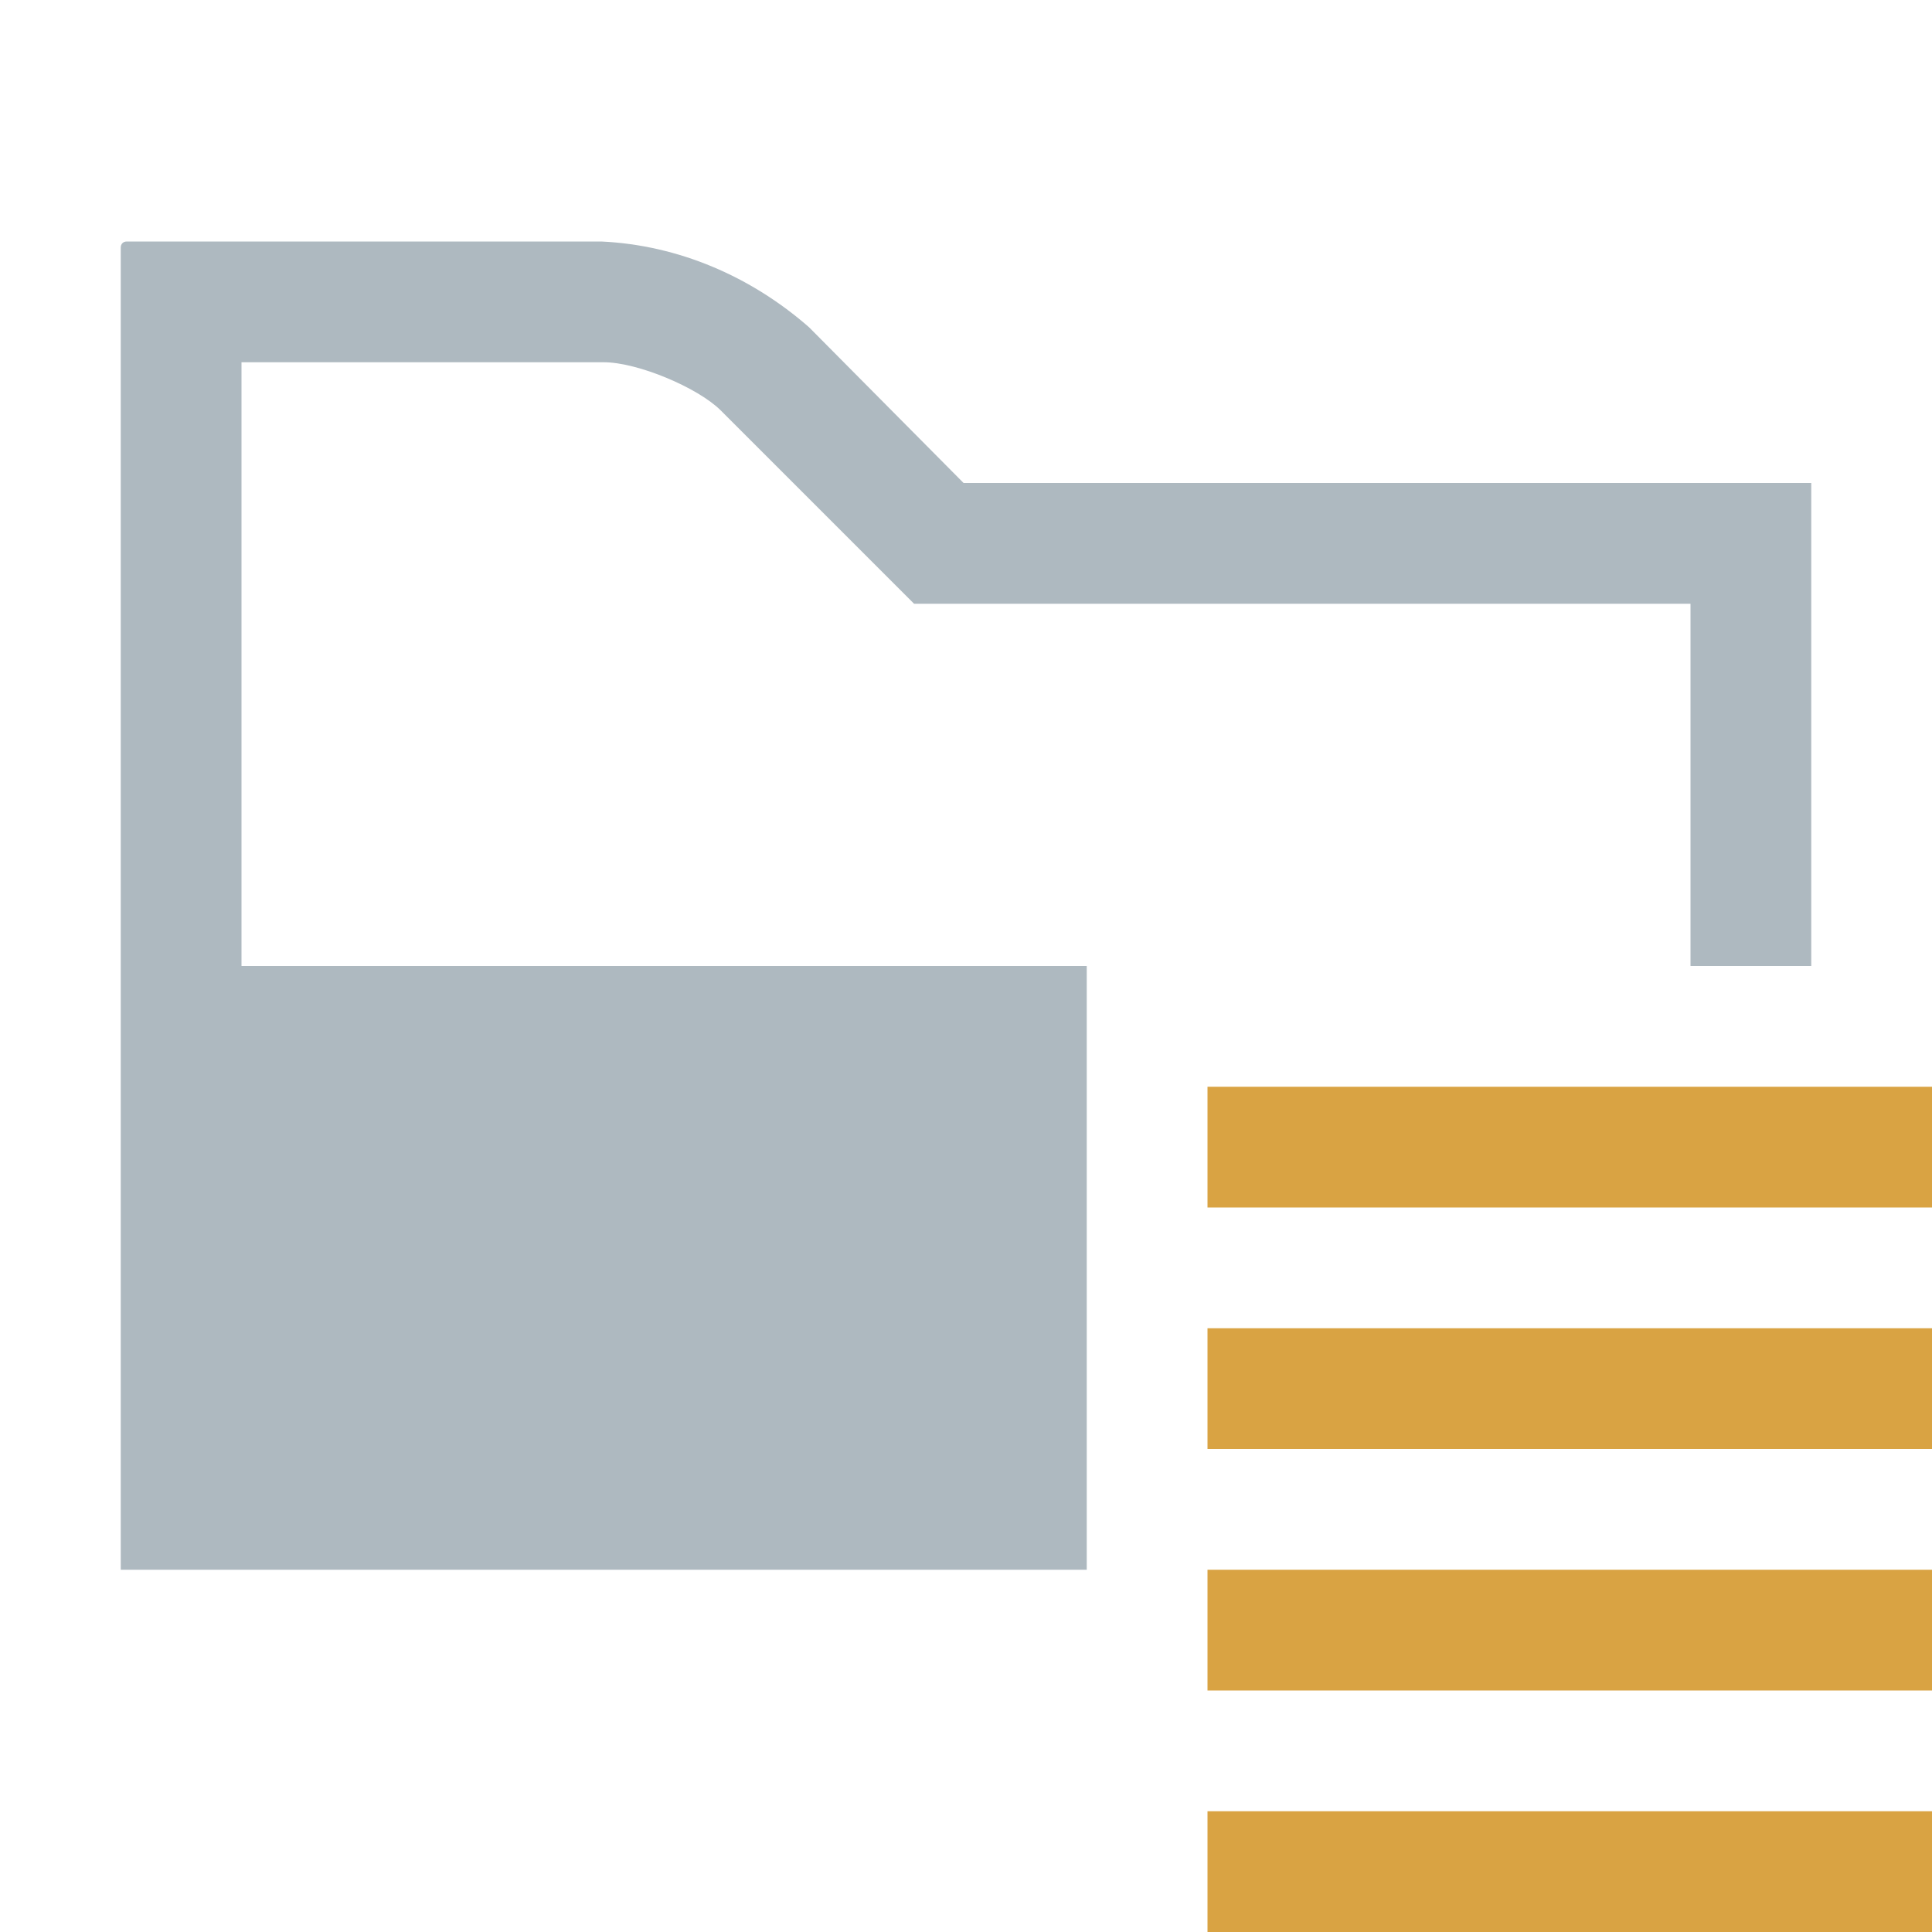 <?xml version="1.0" encoding="utf-8"?>
<!-- Generator: Adobe Illustrator 24.1.0, SVG Export Plug-In . SVG Version: 6.00 Build 0)  -->
<svg version="1.1" id="Layer_1" xmlns="http://www.w3.org/2000/svg" xmlns:xlink="http://www.w3.org/1999/xlink" x="0px" y="0px"
	 width="16px" height="16px" viewBox="0 0 16 16" style="enable-background:new 0 0 16 16;" xml:space="preserve">
<style type="text/css">
	.st0{fill:none;}
	.st1{fill-rule:evenodd;clip-rule:evenodd;fill:#9AA7B0;fill-opacity:0.8;}
	.st2{fill-rule:evenodd;clip-rule:evenodd;fill:#D9A343;}
</style>
<rect id="frame" class="st0" width="16" height="16"/>
<g>
	<path class="st1" d="M7.98,4L6.7,2.71C6.22,2.29,5.62,2.03,4.98,2H1.05C1.02,2,1,2.02,1,2.05V13h8V8H2V3h3
		c0.28,0,0.78,0.21,0.97,0.4l1.3,1.3L7.57,5H14v3h1V4H7.98z"/>
	<path class="st2" d="M10,13h6v1h-6V13z"/>
	<path class="st2" d="M10,15h6v1h-6V15z"/>
	<path class="st2" d="M10,11h6v1h-6V11z"/>
	<path class="st2" d="M10,9h6v1h-6V9z"/>
</g>
</svg>

